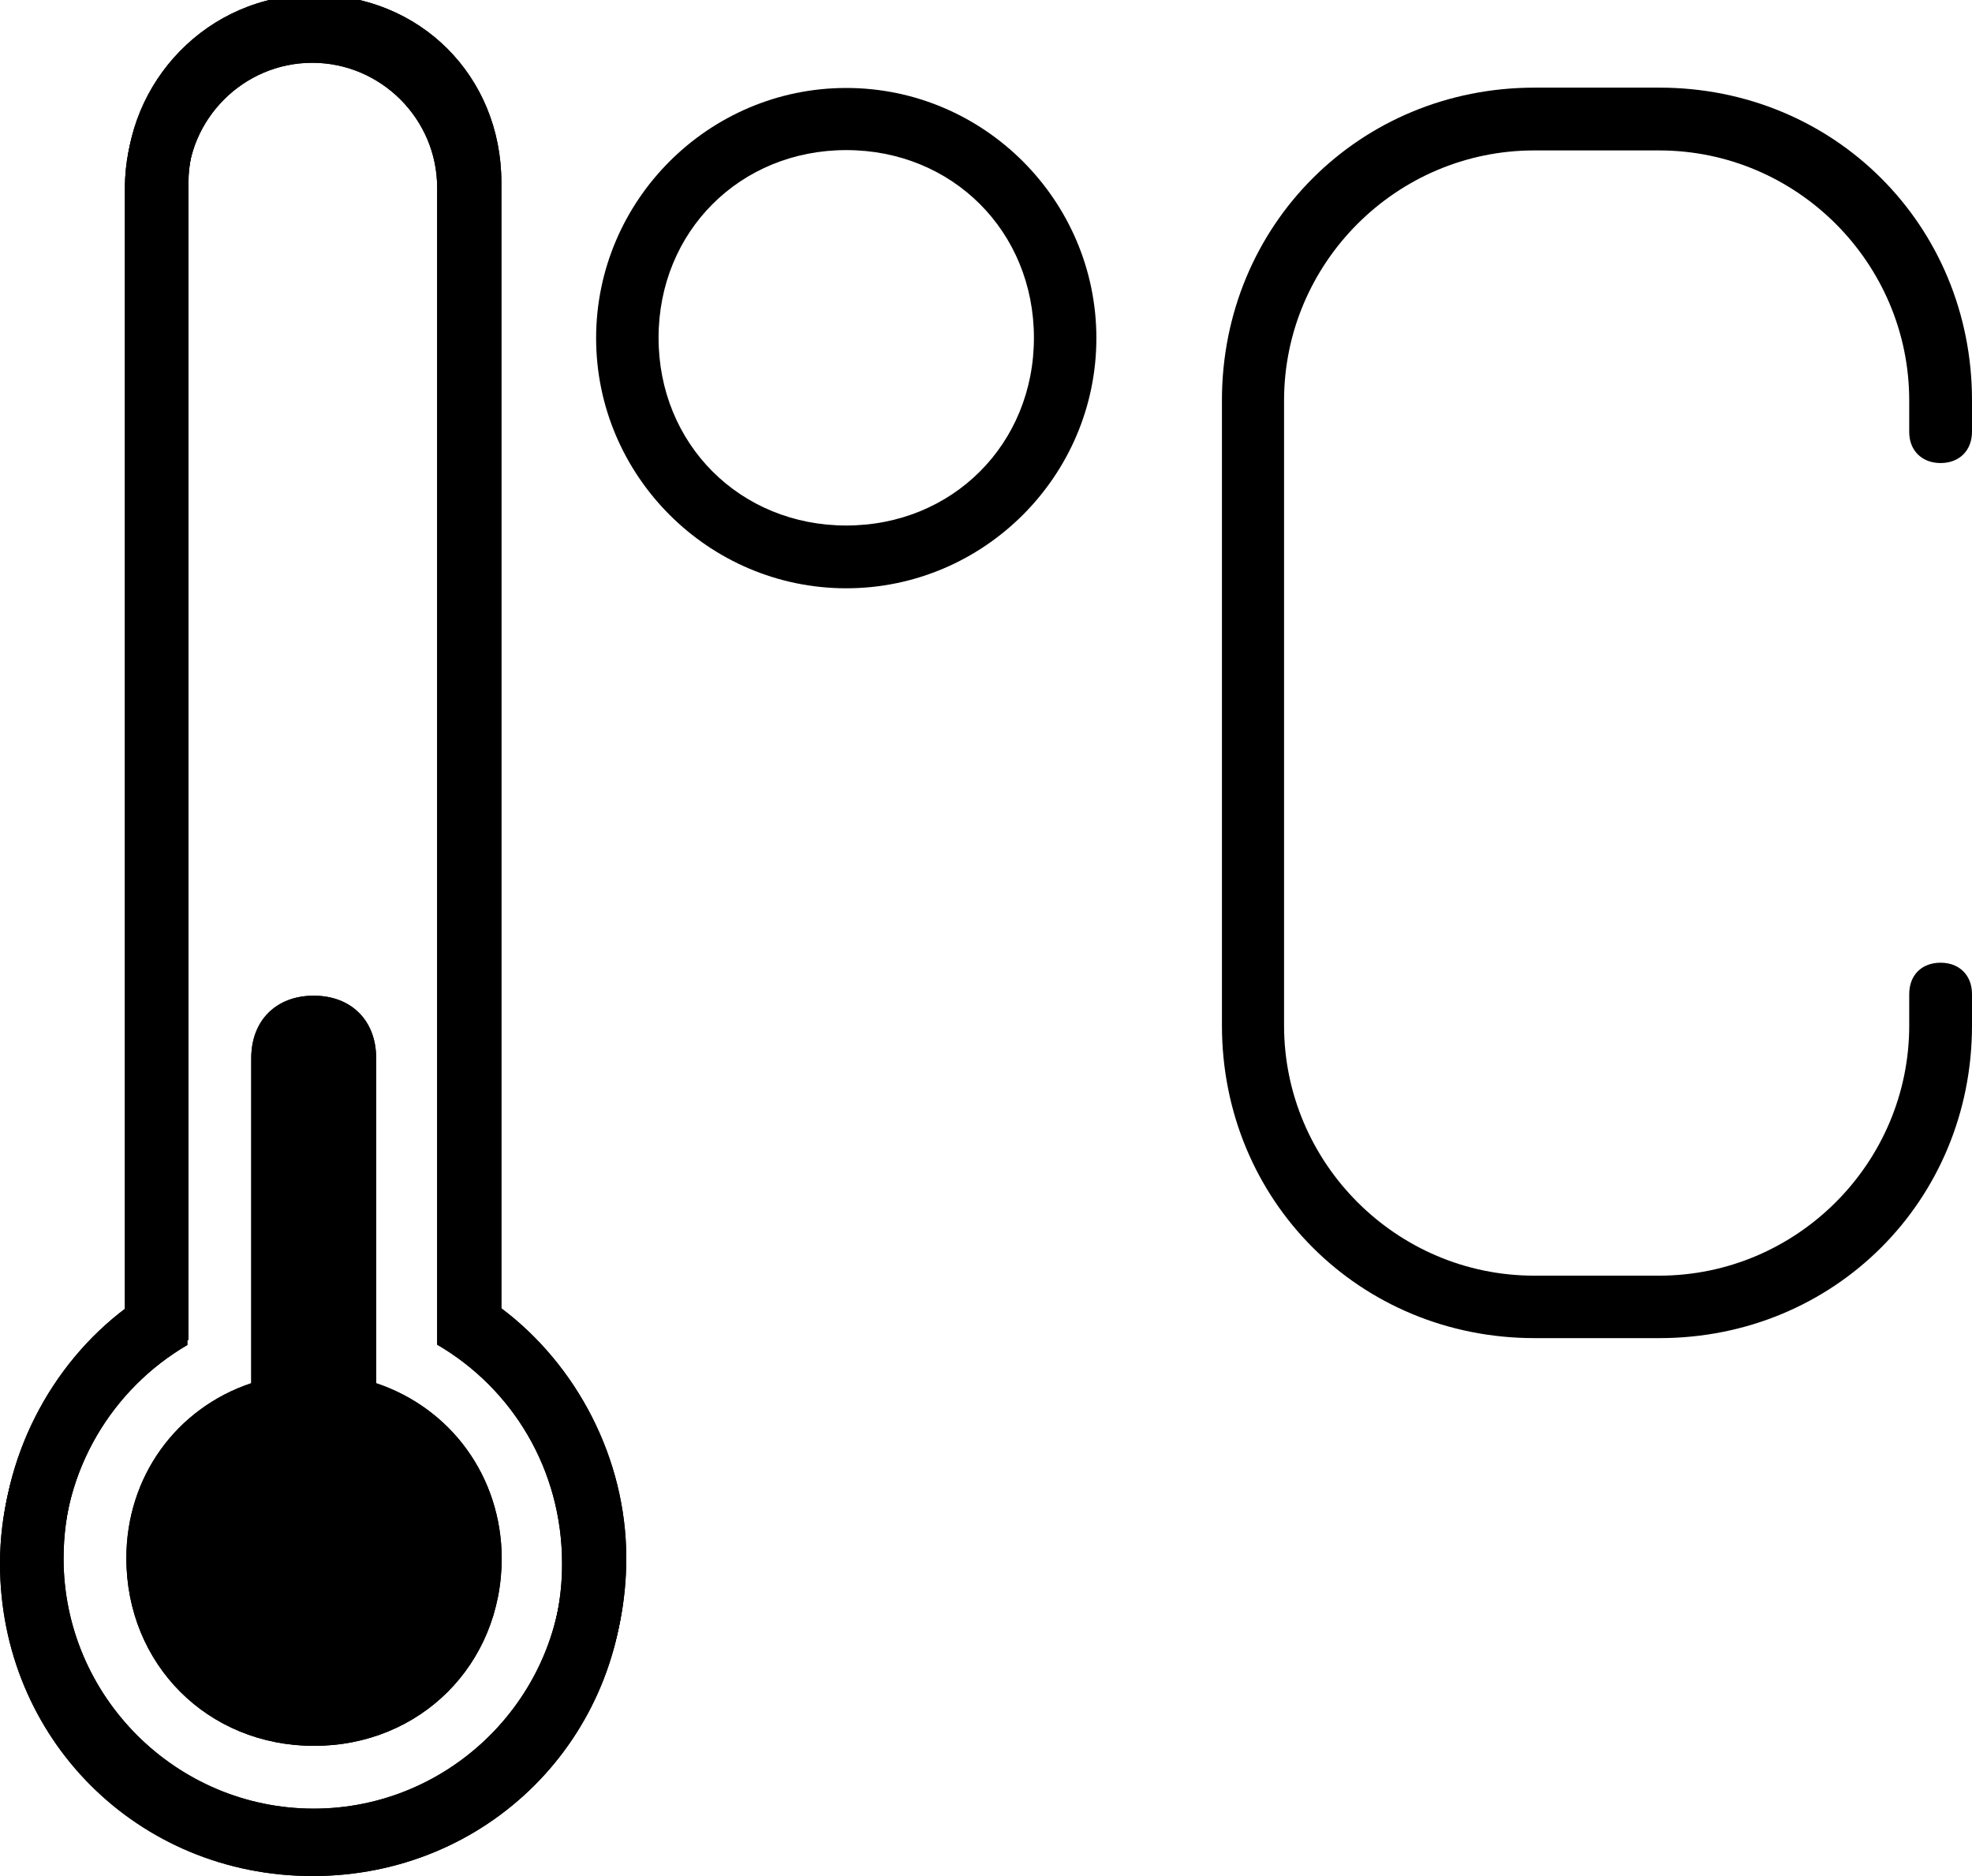 <?xml version="1.0" encoding="UTF-8" standalone="no"?>
<!-- Created with Inkscape (http://www.inkscape.org/) -->

<svg
   xmlns:dc="http://purl.org/dc/elements/1.1/"
   xmlns:cc="http://creativecommons.org/ns#"
   xmlns:rdf="http://www.w3.org/1999/02/22-rdf-syntax-ns#"
   xmlns:svg="http://www.w3.org/2000/svg"
   xmlns="http://www.w3.org/2000/svg"
   xmlns:sodipodi="http://sodipodi.sourceforge.net/DTD/sodipodi-0.dtd"
   xmlns:inkscape="http://www.inkscape.org/namespaces/inkscape"
   width="603.116"
   height="573.7"
   id="svg2"
   version="1.1"
   inkscape:version="0.48.5 r10040"
   sodipodi:docname="temperature_high_red.svg">
  <defs
     id="defs4" />
  <sodipodi:namedview
     id="base"
     pagecolor="#ffffff"
     bordercolor="#666666"
     borderopacity="1.0"
     inkscape:pageopacity="0.0"
     inkscape:pageshadow="2"
     inkscape:zoom="0.49497474"
     inkscape:cx="272.94494"
     inkscape:cy="272.81246"
     inkscape:document-units="px"
     inkscape:current-layer="layer1"
     showgrid="false"
     fit-margin-top="0"
     fit-margin-left="0"
     fit-margin-right="0"
     fit-margin-bottom="0"
     inkscape:window-width="1024"
     inkscape:window-height="577"
     inkscape:window-x="-8"
     inkscape:window-y="-8"
     inkscape:window-maximized="1" />
  <g
     inkscape:label="Normal"
     inkscape:groupmode="layer"
     id="layer1"
     transform="translate(-107.284,-65.791)"
     style="display:inline">
    <g
       id="g3049"
       transform="translate(194,-112.109)">
      <path
         id="path3051"
         d="m 172.1,204.8 c -42.1,0 -76.5,34.4 -76.5,76.5 0,42.1 34.4,76.5 76.5,76.5 42.1,0 76.5,-34.4 76.5,-76.5 0,-42.1 -34.4,-76.5 -76.5,-76.5 z m 0,133.8 c -32.5,0 -57.4,-24.9 -57.4,-57.4 0,-32.5 24.9,-57.4 57.4,-57.4 32.5,0 57.4,24.9 57.4,57.4 0,32.5 -24.9,57.4 -57.4,57.4 z"
         inkscape:connector-curvature="0" />
      <path
         id="path3053"
         d="m 506.8,319.5 c 5.7,0 9.6,-3.8 9.6,-9.6 v -9.6 c 0,-53.5 -42.1,-95.6 -95.6,-95.6 h -38.2 c -53.5,0 -95.6,42.1 -95.6,95.6 v 191.2 c 0,53.5 42.1,95.6 95.6,95.6 h 38.2 c 53.5,0 95.6,-42.1 95.6,-95.6 v -9.6 c 0,-5.7 -3.8,-9.6 -9.6,-9.6 -5.8,0 -9.6,3.8 -9.6,9.6 v 9.6 c 0,42.1 -34.4,76.5 -76.5,76.5 H 382.5 C 340.4,568 306,533.6 306,491.5 V 300.4 c 0,-42.1 34.4,-76.5 76.5,-76.5 h 38.2 c 42.1,0 76.5,34.4 76.5,76.5 v 9.6 c 0,5.7 3.9,9.5 9.6,9.5 z"
         inkscape:connector-curvature="0" />
    </g>
    <g
       id="g3503"
       transform="translate(-116.245,-42.692)">
      <g
         id="g3018"
         transform="translate(13.129,-0.618)">
	
	<path
   id="path3022"
   d="M 363.4,510.8 V 166.5 c 0,-32.5 -24.9,-57.4 -57.4,-57.4 -32.5,0 -57.4,26.8 -57.4,57.4 v 344.2 c -23,17.2 -38.2,45.9 -38.2,76.5 0,53.5 42.1,95.6 95.6,95.6 53.5,0 95.6,-42.1 95.6,-95.6 0,-30.6 -15.3,-59.2 -38.2,-76.4 z m -57.4,153 c -42.1,0 -76.5,-34.4 -76.5,-76.5 0,-28.7 15.3,-53.5 38.2,-66.9 V 166.5 c 0,-21 17.2,-38.2 38.2,-38.2 21,0 38.2,17.2 38.2,38.2 v 353.8 c 23,13.4 38.2,38.2 38.2,66.9 0.2,42.1 -34.2,76.6 -76.3,76.6 z"
   inkscape:connector-curvature="0" />

</g>
      <g
         id="g3038"
         transform="translate(13.472,-2.232)">
	<path
   id="path3040"
   d="M 363.4,510.8 V 166.5 c 0,-32.5 -24.9,-57.4 -57.4,-57.4 -32.5,0 -57.4,26.8 -57.4,57.4 v 344.2 c -23,17.2 -38.2,45.9 -38.2,76.5 0,53.5 42.1,95.6 95.6,95.6 53.5,0 95.6,-42.1 95.6,-95.6 0,-30.6 -15.3,-59.2 -38.2,-76.4 z m -57.4,153 c -42.1,0 -76.5,-34.4 -76.5,-76.5 0,-28.7 15.3,-53.5 38.2,-66.9 V 166.5 c 0,-21 17.2,-38.2 38.2,-38.2 21,0 38.2,17.2 38.2,38.2 v 353.8 c 23,13.4 38.2,38.2 38.2,66.9 0.2,42.1 -34.2,76.6 -76.3,76.6 z"
   inkscape:connector-curvature="0" />

	<path
   id="path3042"
   d="m 325.1,533.7 c 0,-1.9 0,-1.9 0,-3.8 v -95.6 c 0,-11.5 -7.6,-19.1 -19.1,-19.1 -11.5,0 -19.1,7.6 -19.1,19.1 v 95.6 c 0,1.9 0,1.9 0,3.8 -23,7.7 -38.2,28.7 -38.2,53.5 0,32.5 24.9,57.4 57.4,57.4 32.5,0 57.4,-24.9 57.4,-57.4 -0.1,-24.8 -15.4,-45.8 -38.4,-53.5 z"
   inkscape:connector-curvature="0" />

</g>
    </g>
    <g
       transform="translate(-116.245,-42.692)"
       id="g3053">
      <g
         transform="translate(13.129,-0.618)"
         id="g3055">
	
	<path
   inkscape:connector-curvature="0"
   d="M 363.4,510.8 V 166.5 c 0,-32.5 -24.9,-57.4 -57.4,-57.4 -32.5,0 -57.4,26.8 -57.4,57.4 v 344.2 c -23,17.2 -38.2,45.9 -38.2,76.5 0,53.5 42.1,95.6 95.6,95.6 53.5,0 95.6,-42.1 95.6,-95.6 0,-30.6 -15.3,-59.2 -38.2,-76.4 z m -57.4,153 c -42.1,0 -76.5,-34.4 -76.5,-76.5 0,-28.7 15.3,-53.5 38.2,-66.9 V 166.5 c 0,-21 17.2,-38.2 38.2,-38.2 21,0 38.2,17.2 38.2,38.2 v 353.8 c 23,13.4 38.2,38.2 38.2,66.9 0.2,42.1 -34.2,76.6 -76.3,76.6 z"
   id="path3059" />

</g>
      <g
         transform="translate(13.472,-2.232)"
         id="g3061">
	<path
   inkscape:connector-curvature="0"
   d="M 363.4,510.8 V 166.5 c 0,-32.5 -24.9,-57.4 -57.4,-57.4 -32.5,0 -57.4,26.8 -57.4,57.4 v 344.2 c -23,17.2 -38.2,45.9 -38.2,76.5 0,53.5 42.1,95.6 95.6,95.6 53.5,0 95.6,-42.1 95.6,-95.6 0,-30.6 -15.3,-59.2 -38.2,-76.4 z m -57.4,153 c -42.1,0 -76.5,-34.4 -76.5,-76.5 0,-28.7 15.3,-53.5 38.2,-66.9 V 166.5 c 0,-21 17.2,-38.2 38.2,-38.2 21,0 38.2,17.2 38.2,38.2 v 353.8 c 23,13.4 38.2,38.2 38.2,66.9 0.2,42.1 -34.2,76.6 -76.3,76.6 z"
   id="path3063" />

	<path
   inkscape:connector-curvature="0"
   d="m 325.1,533.7 c 0,-1.9 0,-1.9 0,-3.8 v -95.6 c 0,-11.5 -7.6,-19.1 -19.1,-19.1 -11.5,0 -19.1,7.6 -19.1,19.1 v 95.6 c 0,1.9 0,1.9 0,3.8 -23,7.7 -38.2,28.7 -38.2,53.5 0,32.5 24.9,57.4 57.4,57.4 32.5,0 57.4,-24.9 57.4,-57.4 -0.1,-24.8 -15.4,-45.8 -38.4,-53.5 z"
   id="path3065" />

</g>
    </g>
  </g>
  <g
     transform="translate(-107.284,-65.791)"
     id="g3067"
     inkscape:groupmode="layer"
     inkscape:label="High_Red"
     style="display:none">
    <g
       transform="translate(-116.245,-42.692)"
       id="g3075">
      <g
         transform="translate(13.129,-0.618)"
         id="g3077">
	
	<g
   id="g3106">
  <g
     id="g3069"
     transform="translate(297.116,-68.8)"
     style="display:inline">
    <path
       id="path3071"
       d="m 172.1,204.8 c -42.1,0 -76.5,34.4 -76.5,76.5 0,42.1 34.4,76.5 76.5,76.5 42.1,0 76.5,-34.4 76.5,-76.5 0,-42.1 -34.4,-76.5 -76.5,-76.5 z m 0,133.8 c -32.5,0 -57.4,-24.9 -57.4,-57.4 0,-32.5 24.9,-57.4 57.4,-57.4 32.5,0 57.4,24.9 57.4,57.4 0,32.5 -24.9,57.4 -57.4,57.4 z"
       inkscape:connector-curvature="0" />
    <path
       id="path3073"
       d="m 506.8,319.5 c 5.7,0 9.6,-3.8 9.6,-9.6 v -9.6 c 0,-53.5 -42.1,-95.6 -95.6,-95.6 h -38.2 c -53.5,0 -95.6,42.1 -95.6,95.6 v 191.2 c 0,53.5 42.1,95.6 95.6,95.6 h 38.2 c 53.5,0 95.6,-42.1 95.6,-95.6 v -9.6 c 0,-5.7 -3.8,-9.6 -9.6,-9.6 -5.8,0 -9.6,3.8 -9.6,9.6 v 9.6 c 0,42.1 -34.4,76.5 -76.5,76.5 H 382.5 C 340.4,568 306,533.6 306,491.5 V 300.4 c 0,-42.1 34.4,-76.5 76.5,-76.5 h 38.2 c 42.1,0 76.5,34.4 76.5,76.5 v 9.6 c 0,5.7 3.9,9.5 9.6,9.5 z"
       inkscape:connector-curvature="0" />
  </g>
  <path
     style="fill:#ff0000"
     id="path3079"
     d="m 325.1,533.7 c 0,-1.9 0,-1.9 0,-3.8 V 166.5 c 0,-11.5 -7.6,-19.1 -19.1,-19.1 -11.5,0 -19.1,7.7 -19.1,19.1 v 363.4 c 0,1.9 0,1.9 0,3.8 -23,7.7 -38.2,28.7 -38.2,53.5 0,32.5 24.9,57.4 57.4,57.4 32.5,0 57.4,-24.9 57.4,-57.4 -0.1,-24.8 -15.4,-45.8 -38.4,-53.5 z"
     inkscape:connector-curvature="0" />
  <path
     id="path3081"
     d="M 363.4,510.8 V 166.5 c 0,-32.5 -24.9,-57.4 -57.4,-57.4 -32.5,0 -57.4,26.8 -57.4,57.4 v 344.2 c -23,17.2 -38.2,45.9 -38.2,76.5 0,53.5 42.1,95.6 95.6,95.6 53.5,0 95.6,-42.1 95.6,-95.6 0,-30.6 -15.3,-59.2 -38.2,-76.4 z m -57.4,153 c -42.1,0 -76.5,-34.4 -76.5,-76.5 0,-28.7 15.3,-53.5 38.2,-66.9 V 166.5 c 0,-21 17.2,-38.2 38.2,-38.2 21,0 38.2,17.2 38.2,38.2 v 353.8 c 23,13.4 38.2,38.2 38.2,66.9 0.2,42.1 -34.2,76.6 -76.3,76.6 z"
     inkscape:connector-curvature="0" />
</g>

</g>
    </g>
  </g>
  <g
     style="display:none"
     inkscape:label="High_Empty"
     inkscape:groupmode="layer"
     id="g3113"
     transform="translate(-107.284,-65.791)">
    <g
       id="g3115"
       transform="translate(-116.245,-42.692)">
      <g
         id="g3117"
         transform="translate(13.129,-0.618)">
	
	<g
   id="g3119">
  <g
     style="display:inline"
     transform="translate(297.116,-68.8)"
     id="g3121">
    <path
       inkscape:connector-curvature="0"
       d="m 172.1,204.8 c -42.1,0 -76.5,34.4 -76.5,76.5 0,42.1 34.4,76.5 76.5,76.5 42.1,0 76.5,-34.4 76.5,-76.5 0,-42.1 -34.4,-76.5 -76.5,-76.5 z m 0,133.8 c -32.5,0 -57.4,-24.9 -57.4,-57.4 0,-32.5 24.9,-57.4 57.4,-57.4 32.5,0 57.4,24.9 57.4,57.4 0,32.5 -24.9,57.4 -57.4,57.4 z"
       id="path3123" />
    <path
       inkscape:connector-curvature="0"
       d="m 506.8,319.5 c 5.7,0 9.6,-3.8 9.6,-9.6 v -9.6 c 0,-53.5 -42.1,-95.6 -95.6,-95.6 h -38.2 c -53.5,0 -95.6,42.1 -95.6,95.6 v 191.2 c 0,53.5 42.1,95.6 95.6,95.6 h 38.2 c 53.5,0 95.6,-42.1 95.6,-95.6 v -9.6 c 0,-5.7 -3.8,-9.6 -9.6,-9.6 -5.8,0 -9.6,3.8 -9.6,9.6 v 9.6 c 0,42.1 -34.4,76.5 -76.5,76.5 H 382.5 C 340.4,568 306,533.6 306,491.5 V 300.4 c 0,-42.1 34.4,-76.5 76.5,-76.5 h 38.2 c 42.1,0 76.5,34.4 76.5,76.5 v 9.6 c 0,5.7 3.9,9.5 9.6,9.5 z"
       id="path3125" />
  </g>
  <path
     inkscape:connector-curvature="0"
     d="M 363.4,510.8 V 166.5 c 0,-32.5 -24.9,-57.4 -57.4,-57.4 -32.5,0 -57.4,26.8 -57.4,57.4 v 344.2 c -23,17.2 -38.2,45.9 -38.2,76.5 0,53.5 42.1,95.6 95.6,95.6 53.5,0 95.6,-42.1 95.6,-95.6 0,-30.6 -15.3,-59.2 -38.2,-76.4 z m -57.4,153 c -42.1,0 -76.5,-34.4 -76.5,-76.5 0,-28.7 15.3,-53.5 38.2,-66.9 V 166.5 c 0,-21 17.2,-38.2 38.2,-38.2 21,0 38.2,17.2 38.2,38.2 v 353.8 c 23,13.4 38.2,38.2 38.2,66.9 0.2,42.1 -34.2,76.6 -76.3,76.6 z"
     id="path3129" />
</g>

</g>
    </g>
  </g>
</svg>
